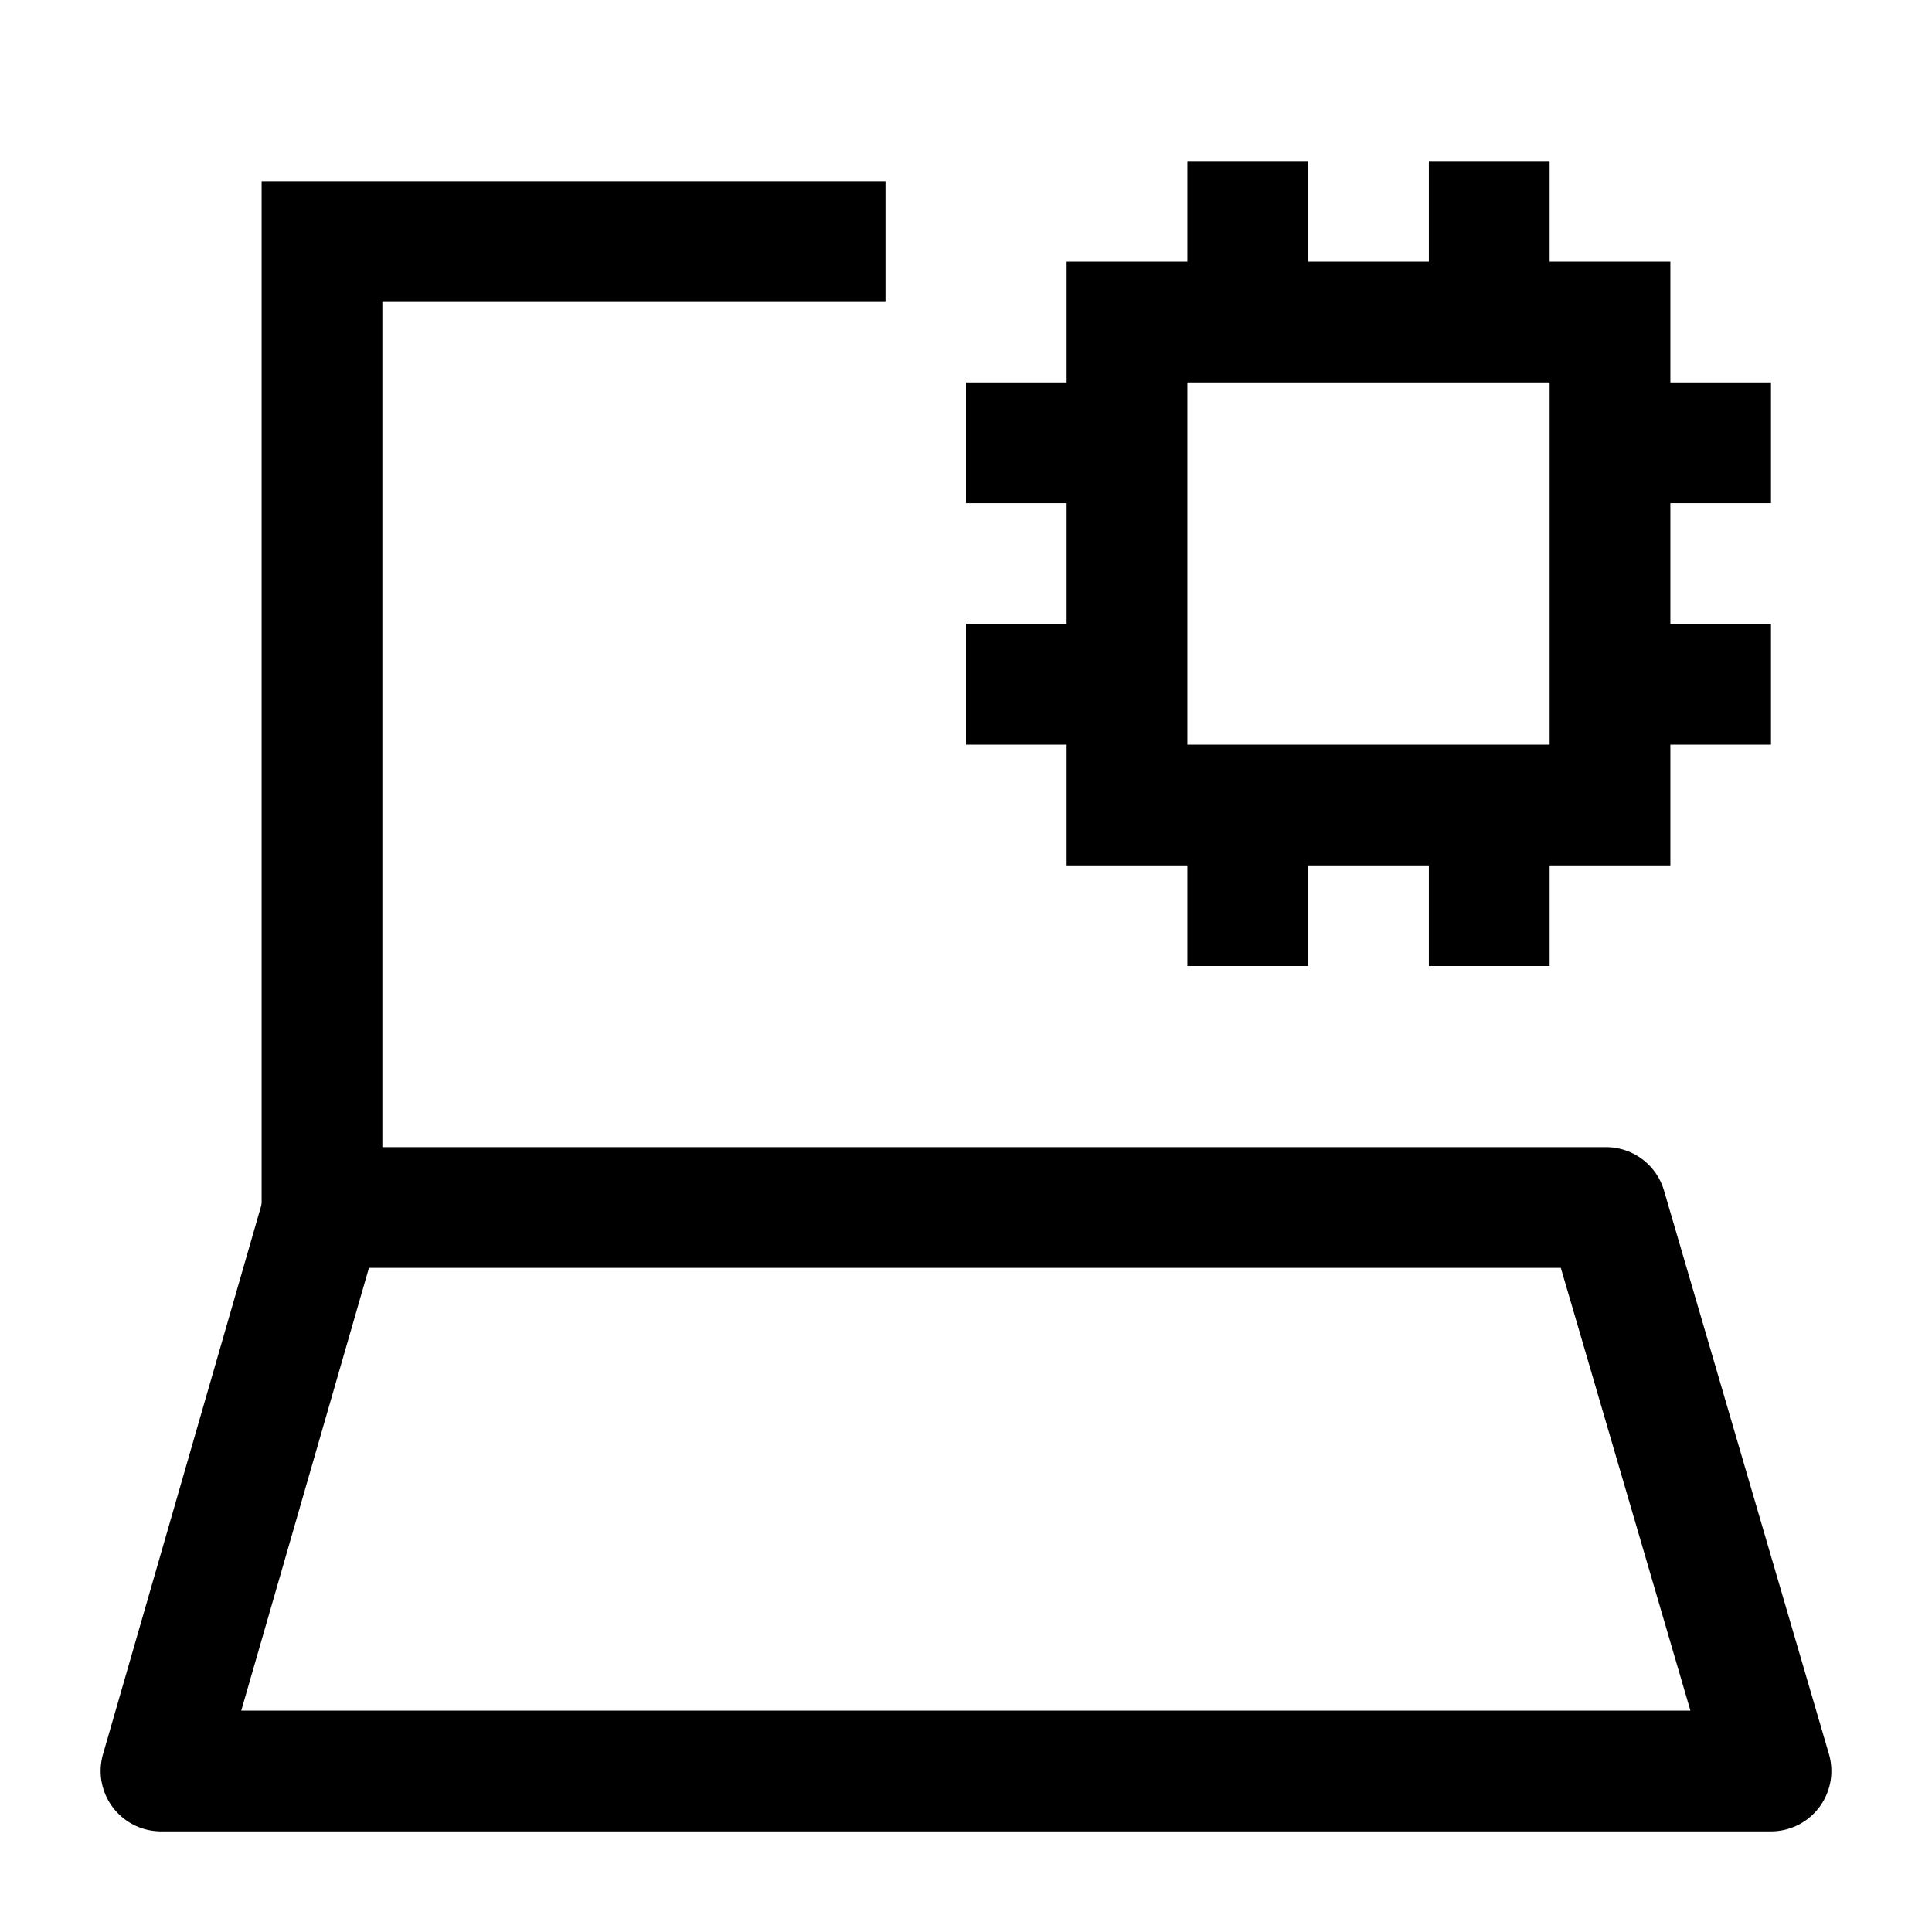 <svg width="24" height="24" viewBox="0 0 24 24" fill="none" xmlns="http://www.w3.org/2000/svg">
    <path d="M20 4H14V10H20V4Z" stroke="currentColor" stroke-width="1.5" stroke-linecap="round"/>
    <path d="M15.5 10V12M18.5 10V12M15.5 2V4M18.5 2V4M14 5.5H12M14 8.5H12M22 5.5H20M22 8.5H20" stroke="currentColor" stroke-width="1.5" stroke-linejoin="round"/>
    <path d="M11 3L4 3V15" stroke="currentColor" stroke-width="1.5"/>
    <path d="M2 22L4.019 15H19.951L22 22H2Z" stroke="currentColor" stroke-width="1.5" stroke-linecap="round" stroke-linejoin="round"/>
</svg>
